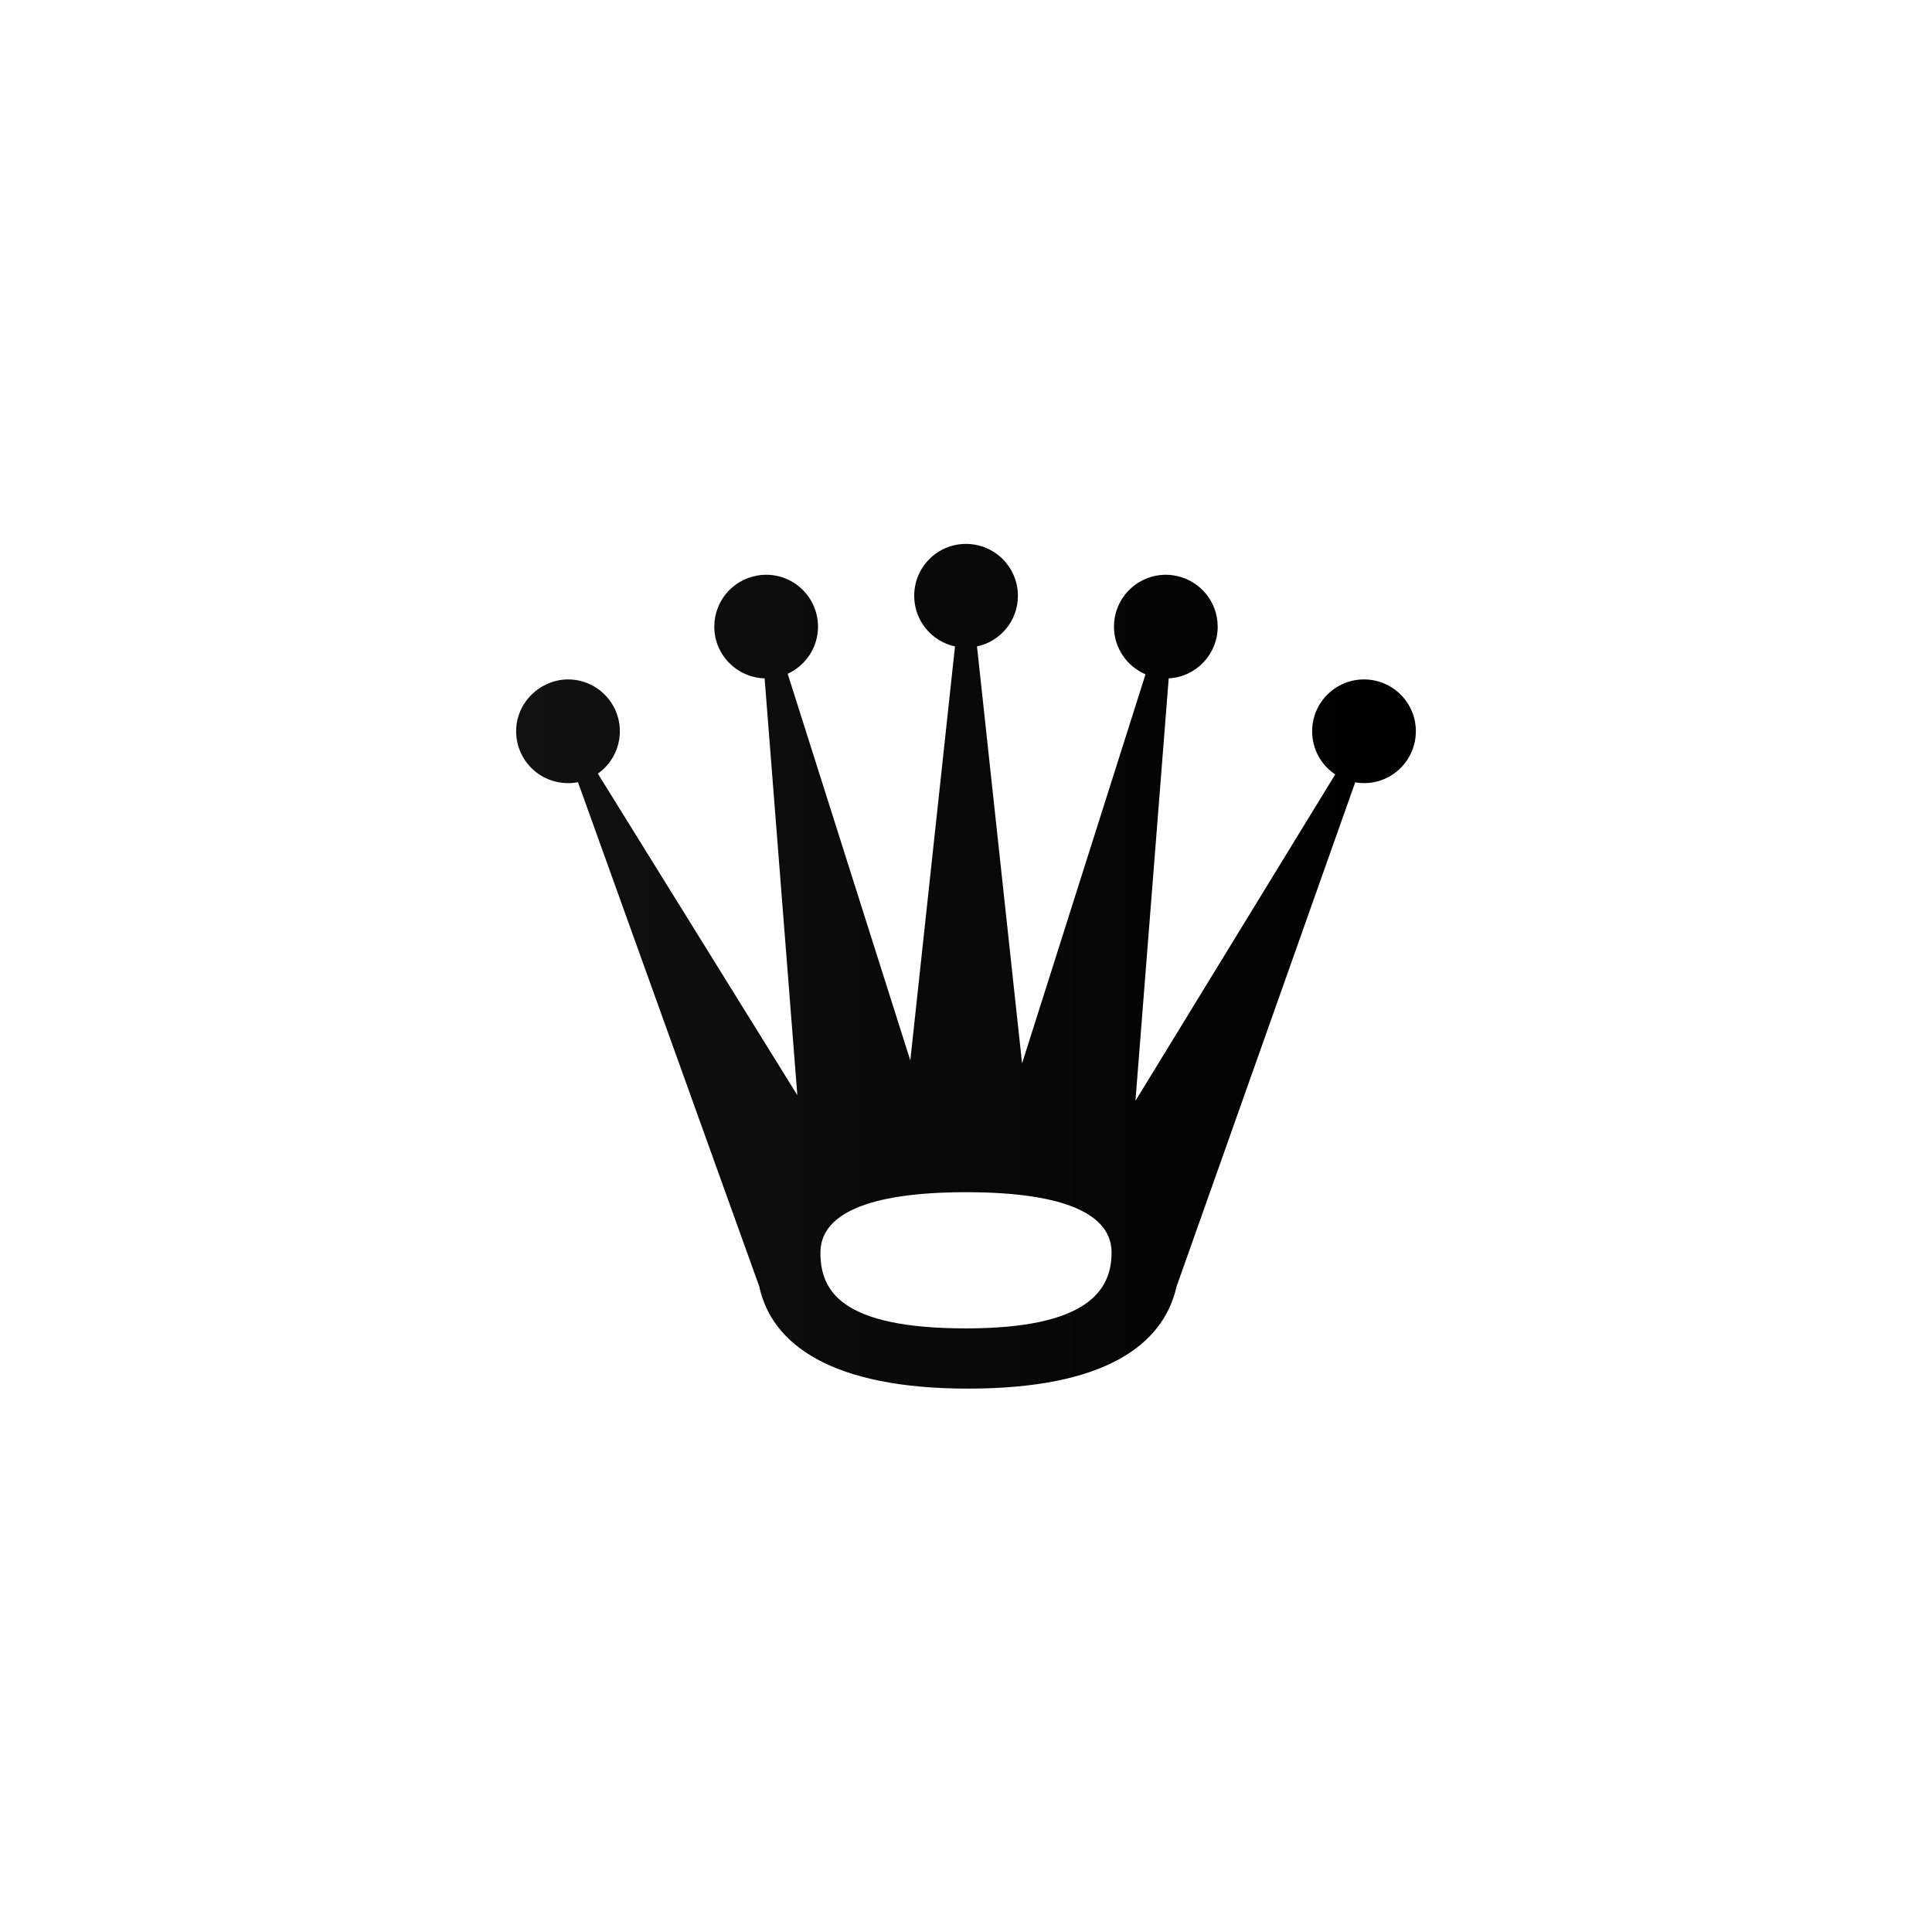 <?xml version="1.0" encoding="UTF-8"?>
<svg id="Layer_2" data-name="Layer 2" xmlns="http://www.w3.org/2000/svg" xmlns:xlink="http://www.w3.org/1999/xlink" viewBox="0 0 144 144">
  <defs>
    <style>
      .cls-1 {
        fill: none;
      }

      .cls-2 {
        fill: url(#linear-gradient);
      }
    </style>
    <linearGradient id="linear-gradient" x1="38.47" y1="72.02" x2="105.53" y2="72.02" gradientUnits="userSpaceOnUse">
      <stop offset="0" stop-color="#111"/>
      <stop offset="1" stop-color="#000"/>
    </linearGradient>
  </defs>
  <g id="form">
    <rect class="cls-1" width="144" height="144"/>
  </g>
  <g id="object">
    <path class="cls-2" d="m103.55,51.13c-.56-.31-1.2-.49-1.88-.49-2.14,0-3.87,1.73-3.87,3.86,0,1.35.68,2.53,1.72,3.22l-14.89,24.33,2.48-31.49c2.03-.1,3.65-1.79,3.65-3.85,0-1.86-1.31-3.41-3.05-3.78h-.01c-.26-.06-.53-.09-.8-.09-2.14,0-3.87,1.73-3.87,3.87,0,1.59.97,2.96,2.35,3.55l-9.2,29-3.36-31.08c1.75-.37,3.05-1.92,3.05-3.77,0-2.14-1.73-3.87-3.87-3.87s-3.86,1.73-3.86,3.87c0,1.85,1.3,3.4,3.04,3.77l-3.33,30.86-9.14-28.82c1.33-.61,2.26-1.95,2.26-3.51,0-2.14-1.73-3.87-3.86-3.87-.25,0-.49.02-.72.07-1.8.33-3.15,1.91-3.15,3.8,0,2.09,1.67,3.79,3.75,3.85l2.44,31.07-14.87-23.97c.99-.69,1.64-1.85,1.64-3.16,0-2.13-1.73-3.86-3.86-3.86-.67,0-1.29.18-1.83.48h-.01c-1.2.66-2.03,1.92-2.03,3.38,0,2.14,1.73,3.87,3.87,3.87.25,0,.5-.02.74-.07l13.51,37.58c.93,4.34,5.42,7.62,15.56,7.62s14.49-3.22,15.52-7.5v-.04s13.34-37.65,13.34-37.65c.21.04.43.06.66.06,2.13,0,3.86-1.73,3.86-3.87,0-1.45-.8-2.71-1.98-3.37Zm-31.55,47.88c-9.39,0-10.85-2.85-10.85-5.65s3.38-4.5,10.85-4.5,10.85,1.69,10.85,4.5-1.79,5.65-10.85,5.65Z"/>
  </g>
</svg>